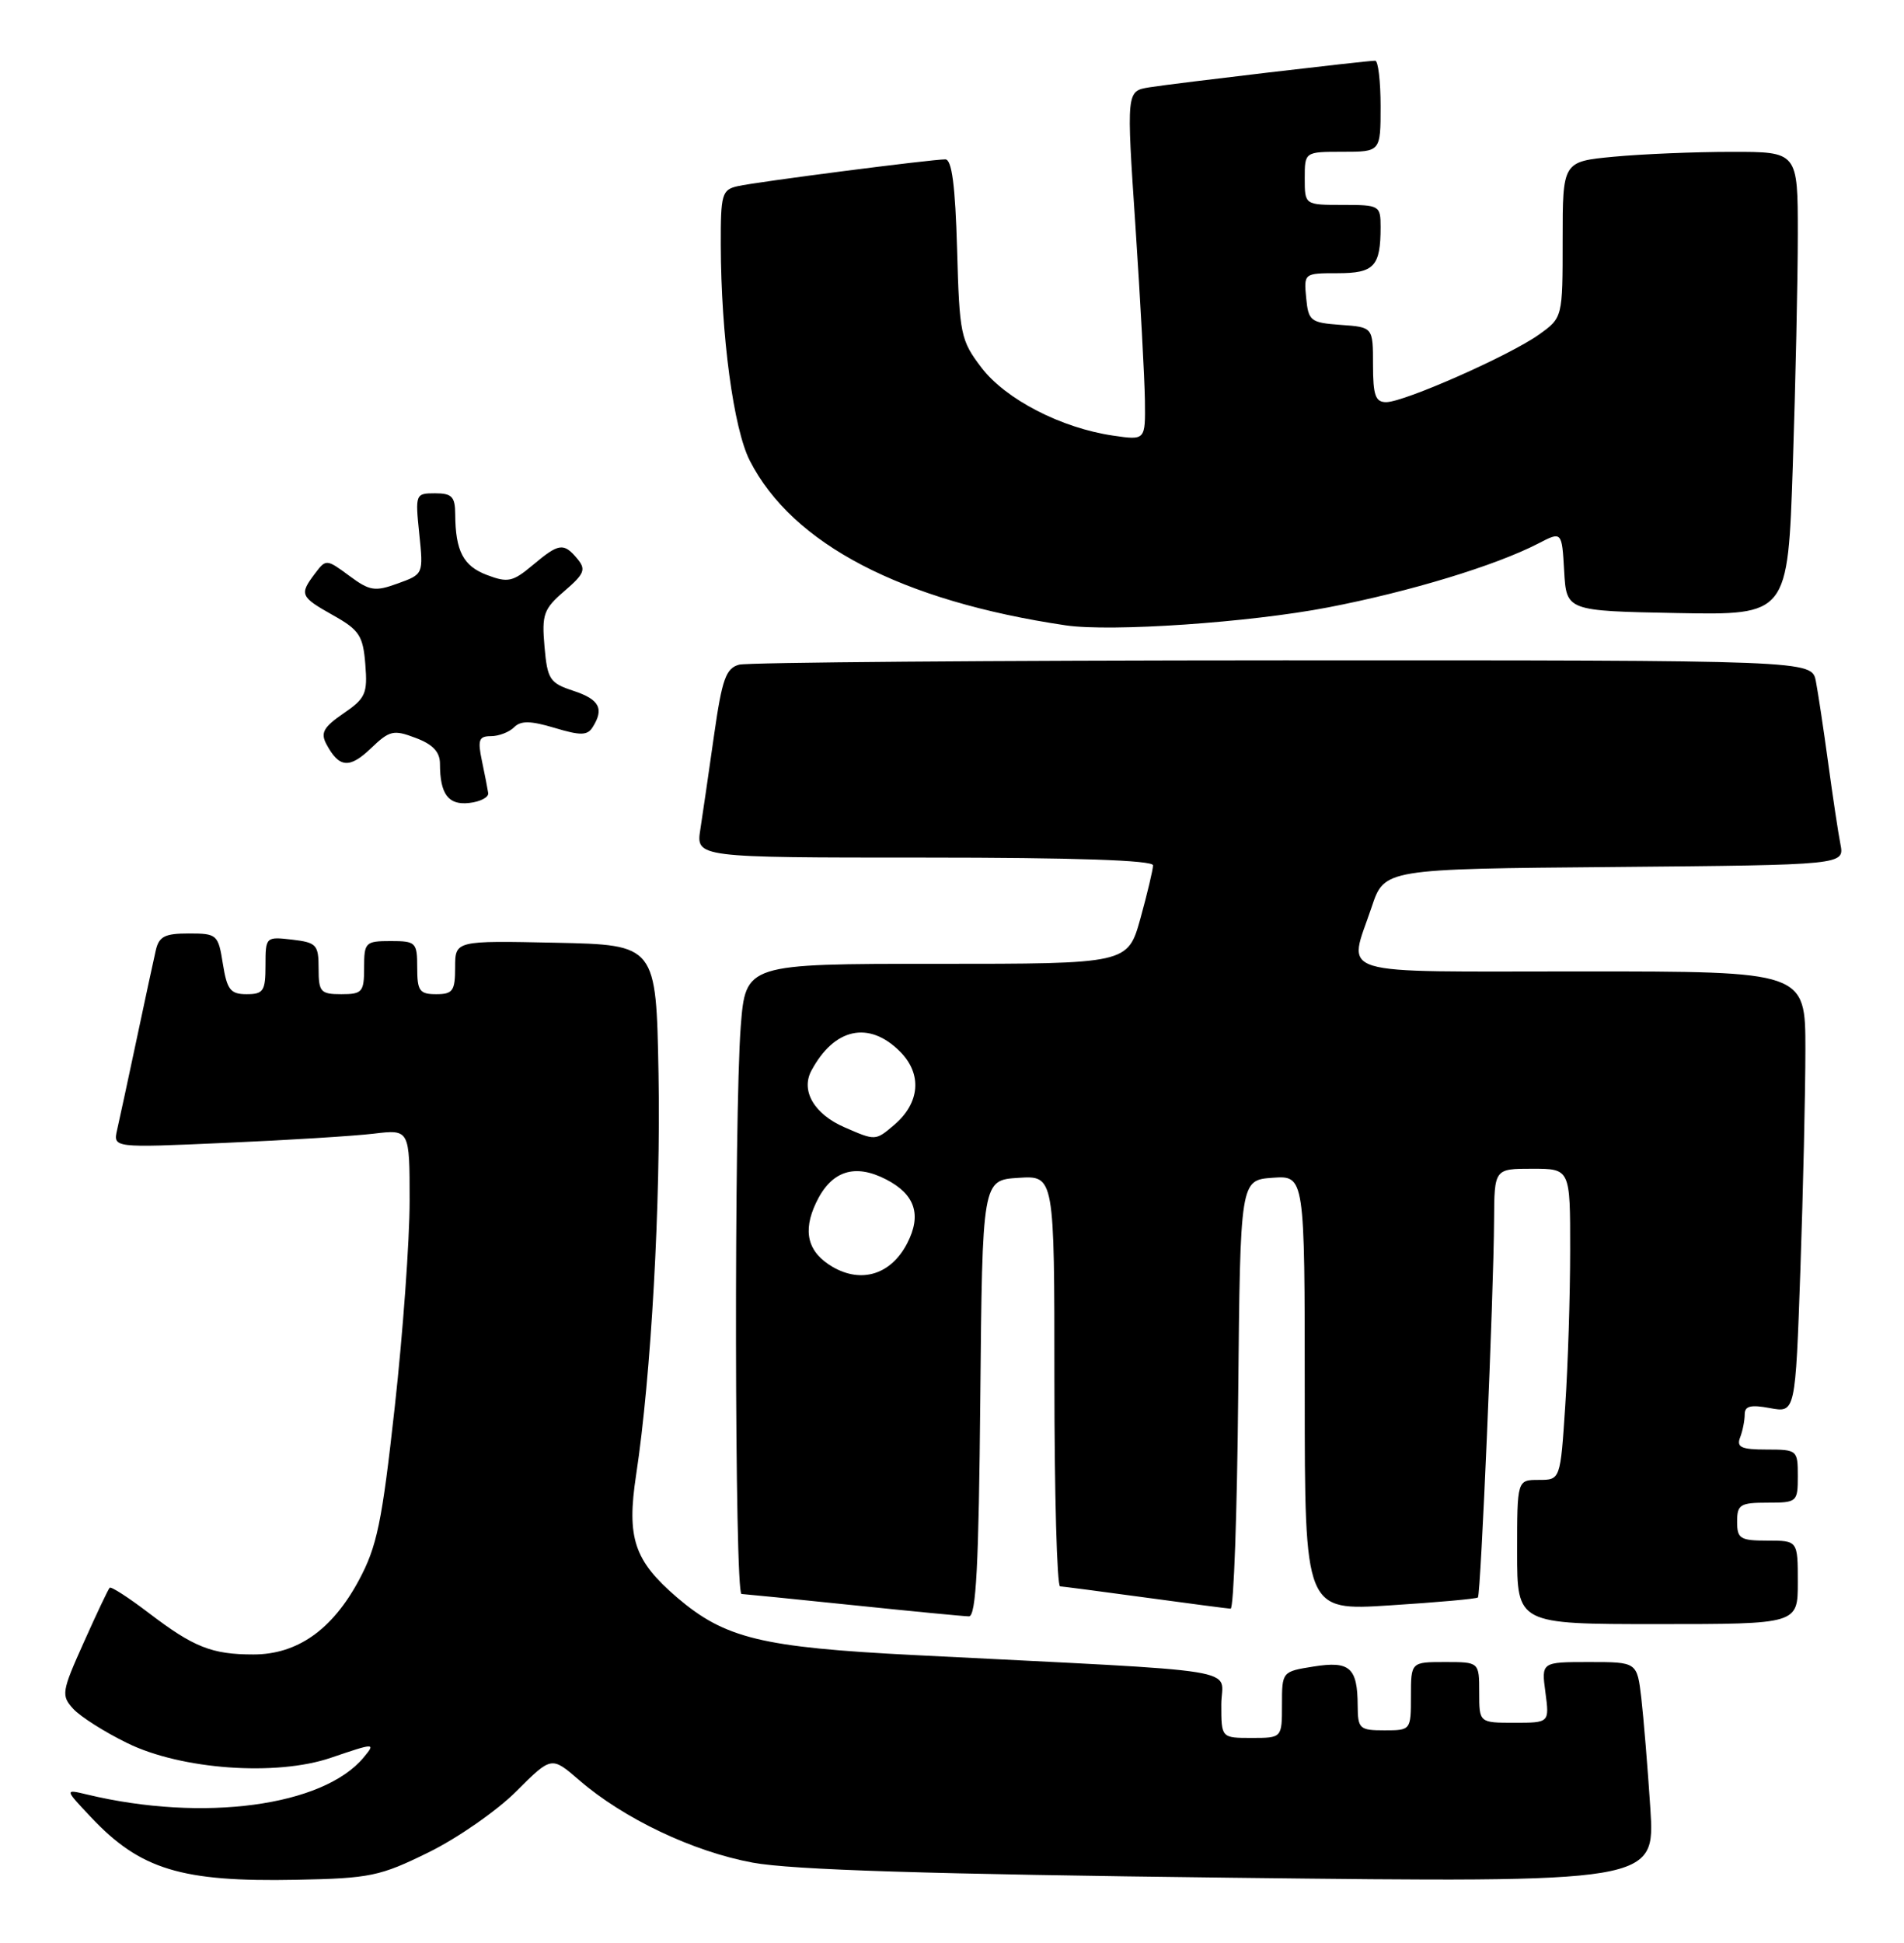 <?xml version="1.0" encoding="UTF-8" standalone="no"?>
<!DOCTYPE svg PUBLIC "-//W3C//DTD SVG 1.1//EN" "http://www.w3.org/Graphics/SVG/1.1/DTD/svg11.dtd" >
<svg xmlns="http://www.w3.org/2000/svg" xmlns:xlink="http://www.w3.org/1999/xlink" version="1.1" viewBox="0 0 251 256">
 <g >
 <path fill="currentColor"
d=" M 56.51 244.07 C 60.32 242.20 65.52 238.58 68.07 236.03 C 72.70 231.40 72.70 231.40 76.36 234.57 C 82.23 239.64 91.37 243.98 99.22 245.43 C 104.43 246.39 122.40 246.95 162.35 247.42 C 218.19 248.07 218.19 248.07 217.56 238.28 C 217.21 232.90 216.67 226.36 216.37 223.75 C 215.81 219.00 215.81 219.00 209.50 219.00 C 203.19 219.00 203.19 219.00 203.73 223.00 C 204.26 227.00 204.26 227.00 199.63 227.00 C 195.00 227.00 195.00 227.00 195.00 223.00 C 195.00 219.00 195.00 219.00 190.50 219.00 C 186.00 219.00 186.00 219.00 186.00 223.50 C 186.00 227.98 185.98 228.00 182.50 228.00 C 179.22 228.00 179.00 227.79 178.98 224.75 C 178.96 219.73 177.94 218.83 173.17 219.59 C 169.01 220.25 169.00 220.27 169.00 224.63 C 169.00 229.00 169.00 229.00 165.00 229.00 C 161.00 229.00 161.00 229.00 161.00 224.60 C 161.00 219.63 165.60 220.37 120.50 218.08 C 100.40 217.06 95.57 215.89 89.25 210.49 C 83.59 205.63 82.59 202.66 83.86 194.33 C 85.84 181.29 87.12 158.40 86.81 141.50 C 86.50 124.50 86.50 124.50 73.25 124.22 C 60.00 123.94 60.00 123.94 60.00 127.47 C 60.00 130.57 59.69 131.00 57.50 131.00 C 55.31 131.00 55.00 130.57 55.00 127.50 C 55.00 124.17 54.83 124.00 51.50 124.00 C 48.17 124.00 48.00 124.17 48.00 127.50 C 48.00 130.72 47.76 131.00 45.00 131.00 C 42.26 131.00 42.00 130.71 42.00 127.61 C 42.00 124.48 41.73 124.19 38.50 123.81 C 35.04 123.41 35.00 123.45 35.00 127.20 C 35.00 130.58 34.73 131.00 32.51 131.00 C 30.38 131.00 29.93 130.42 29.38 127.00 C 28.77 123.14 28.61 123.00 24.89 123.00 C 21.71 123.00 20.95 123.39 20.53 125.25 C 20.24 126.49 19.11 131.78 18.00 137.00 C 16.89 142.22 15.74 147.57 15.44 148.87 C 14.90 151.25 14.90 151.25 29.70 150.59 C 37.84 150.24 46.64 149.69 49.25 149.38 C 54.00 148.81 54.00 148.81 54.00 158.25 C 54.00 163.44 53.12 175.65 52.04 185.38 C 50.35 200.68 49.70 203.79 47.29 208.26 C 43.79 214.76 39.17 218.00 33.42 218.00 C 27.92 218.00 25.54 217.05 19.62 212.54 C 16.97 210.52 14.65 209.02 14.46 209.21 C 14.27 209.39 12.73 212.64 11.04 216.42 C 8.13 222.90 8.05 223.40 9.64 225.15 C 10.56 226.17 13.78 228.22 16.80 229.69 C 23.91 233.17 36.41 234.07 43.60 231.62 C 49.45 229.63 49.55 229.63 47.94 231.57 C 42.60 238.00 26.78 240.12 11.50 236.46 C 8.50 235.74 8.50 235.74 12.00 239.45 C 18.49 246.34 23.91 247.99 39.04 247.69 C 48.79 247.50 50.09 247.23 56.51 244.07 Z  M 237.00 208.50 C 237.00 203.00 237.00 203.00 233.00 203.00 C 229.40 203.00 229.00 202.75 229.00 200.50 C 229.00 198.25 229.40 198.00 233.00 198.00 C 236.90 198.00 237.00 197.92 237.00 194.50 C 237.00 191.07 236.92 191.00 232.89 191.00 C 229.56 191.00 228.90 190.70 229.39 189.42 C 229.73 188.55 230.00 187.18 230.00 186.37 C 230.00 185.26 230.79 185.06 233.34 185.54 C 236.68 186.16 236.68 186.16 237.34 167.33 C 237.70 156.97 238.00 143.89 238.00 138.25 C 238.00 128.00 238.00 128.00 208.50 128.00 C 175.12 128.00 177.72 128.80 180.83 119.50 C 182.50 114.50 182.50 114.50 212.83 114.24 C 243.15 113.97 243.15 113.97 242.62 111.24 C 242.32 109.73 241.60 104.90 241.00 100.50 C 240.40 96.10 239.67 91.26 239.38 89.75 C 238.84 87.00 238.84 87.00 169.17 87.01 C 130.85 87.02 98.57 87.28 97.44 87.58 C 95.70 88.05 95.19 89.46 94.14 96.82 C 93.46 101.59 92.65 107.19 92.33 109.25 C 91.74 113.00 91.74 113.00 121.87 113.00 C 141.59 113.00 152.00 113.35 152.00 114.02 C 152.00 114.57 151.25 117.72 150.34 121.02 C 148.67 127.00 148.67 127.00 123.48 127.00 C 98.30 127.00 98.30 127.00 97.65 135.25 C 96.76 146.79 96.84 209.99 97.75 210.03 C 98.16 210.05 104.80 210.71 112.50 211.51 C 120.20 212.31 127.06 212.97 127.73 212.98 C 128.68 213.00 129.03 206.26 129.23 184.25 C 129.50 155.50 129.50 155.50 134.25 155.20 C 139.00 154.89 139.00 154.89 139.00 181.95 C 139.00 196.83 139.34 209.01 139.75 209.03 C 140.16 209.05 145.22 209.71 151.00 210.50 C 156.78 211.29 161.83 211.95 162.23 211.97 C 162.64 211.99 163.09 199.29 163.23 183.75 C 163.50 155.50 163.50 155.50 167.75 155.19 C 172.00 154.89 172.00 154.89 172.00 183.57 C 172.00 212.26 172.00 212.26 183.25 211.53 C 189.44 211.14 194.65 210.67 194.83 210.49 C 195.21 210.12 196.91 170.54 196.96 160.75 C 197.00 154.00 197.00 154.00 202.00 154.00 C 207.00 154.00 207.00 154.00 206.99 164.75 C 206.99 170.66 206.70 179.89 206.34 185.25 C 205.70 195.00 205.70 195.00 202.85 195.00 C 200.00 195.00 200.00 195.00 200.00 204.50 C 200.00 214.00 200.00 214.00 218.50 214.00 C 237.00 214.00 237.00 214.00 237.00 208.50 Z  M 64.36 104.50 C 64.28 103.95 63.91 102.04 63.53 100.25 C 62.95 97.49 63.13 97.00 64.72 97.00 C 65.75 97.00 67.13 96.47 67.77 95.83 C 68.66 94.94 69.93 94.96 73.11 95.91 C 76.53 96.94 77.43 96.92 78.12 95.83 C 79.67 93.39 79.03 92.16 75.60 91.03 C 72.47 90.00 72.16 89.53 71.78 85.20 C 71.41 80.96 71.66 80.24 74.41 77.88 C 77.05 75.60 77.28 75.04 76.11 73.63 C 74.31 71.47 73.68 71.56 70.22 74.47 C 67.61 76.66 66.95 76.81 64.21 75.77 C 61.07 74.59 60.04 72.62 60.01 67.75 C 60.00 65.45 59.57 65.00 57.36 65.00 C 54.77 65.00 54.73 65.10 55.27 70.33 C 55.82 75.66 55.82 75.66 52.44 76.88 C 49.42 77.98 48.74 77.87 46.03 75.86 C 43.05 73.66 42.97 73.65 41.53 75.56 C 39.44 78.33 39.56 78.63 43.91 81.07 C 47.37 83.01 47.86 83.76 48.16 87.54 C 48.47 91.39 48.19 92.02 45.27 94.01 C 42.65 95.81 42.23 96.56 43.03 98.06 C 44.70 101.18 46.06 101.31 48.88 98.62 C 51.36 96.24 51.87 96.12 54.79 97.23 C 57.06 98.08 58.00 99.08 58.00 100.64 C 58.00 104.65 59.11 106.13 61.88 105.80 C 63.32 105.64 64.44 105.05 64.36 104.50 Z  M 175.10 80.03 C 185.90 77.95 197.13 74.53 202.76 71.63 C 205.90 70.00 205.90 70.00 206.20 75.25 C 206.50 80.50 206.50 80.50 221.09 80.78 C 235.68 81.05 235.68 81.05 236.34 61.37 C 236.70 50.54 237.00 36.80 237.00 30.84 C 237.00 20.00 237.00 20.00 228.25 20.01 C 223.44 20.01 216.46 20.30 212.75 20.65 C 206.00 21.29 206.00 21.29 206.00 31.58 C 206.00 41.86 206.00 41.86 202.87 44.09 C 199.02 46.84 185.14 52.97 182.75 52.99 C 181.32 53.00 181.00 52.10 181.00 48.06 C 181.00 43.11 181.00 43.11 176.75 42.81 C 172.76 42.52 172.48 42.30 172.19 39.25 C 171.88 36.02 171.90 36.00 176.33 36.00 C 181.16 36.00 182.00 35.10 182.00 29.92 C 182.00 27.08 181.86 27.00 177.00 27.00 C 172.00 27.00 172.00 27.00 172.00 23.50 C 172.00 20.00 172.00 20.00 177.00 20.00 C 182.00 20.00 182.00 20.00 182.00 14.00 C 182.00 10.70 181.68 8.00 181.29 8.00 C 180.11 8.00 154.72 10.99 151.50 11.51 C 148.49 12.00 148.49 12.00 149.68 29.75 C 150.33 39.51 150.89 49.87 150.93 52.76 C 151.00 58.02 151.00 58.02 146.75 57.40 C 139.90 56.40 132.58 52.62 129.39 48.45 C 126.64 44.84 126.48 44.10 126.17 32.83 C 125.93 24.44 125.48 21.00 124.62 21.00 C 122.75 21.00 99.77 23.96 97.25 24.53 C 95.17 25.00 95.00 25.58 95.02 32.27 C 95.05 44.20 96.70 56.50 98.84 60.69 C 104.45 71.69 118.86 79.20 140.50 82.40 C 146.47 83.28 164.74 82.03 175.10 80.03 Z  M 109.76 166.93 C 106.48 165.01 105.77 162.28 107.58 158.48 C 109.57 154.28 112.66 153.26 116.82 155.41 C 120.64 157.38 121.53 160.08 119.59 163.83 C 117.47 167.93 113.58 169.15 109.76 166.93 Z  M 111.33 148.54 C 107.34 146.81 105.54 143.73 106.96 141.08 C 109.97 135.45 114.55 134.46 118.64 138.55 C 121.60 141.51 121.29 145.34 117.85 148.25 C 115.41 150.32 115.41 150.32 111.33 148.54 Z "/>
</g>
</svg>
